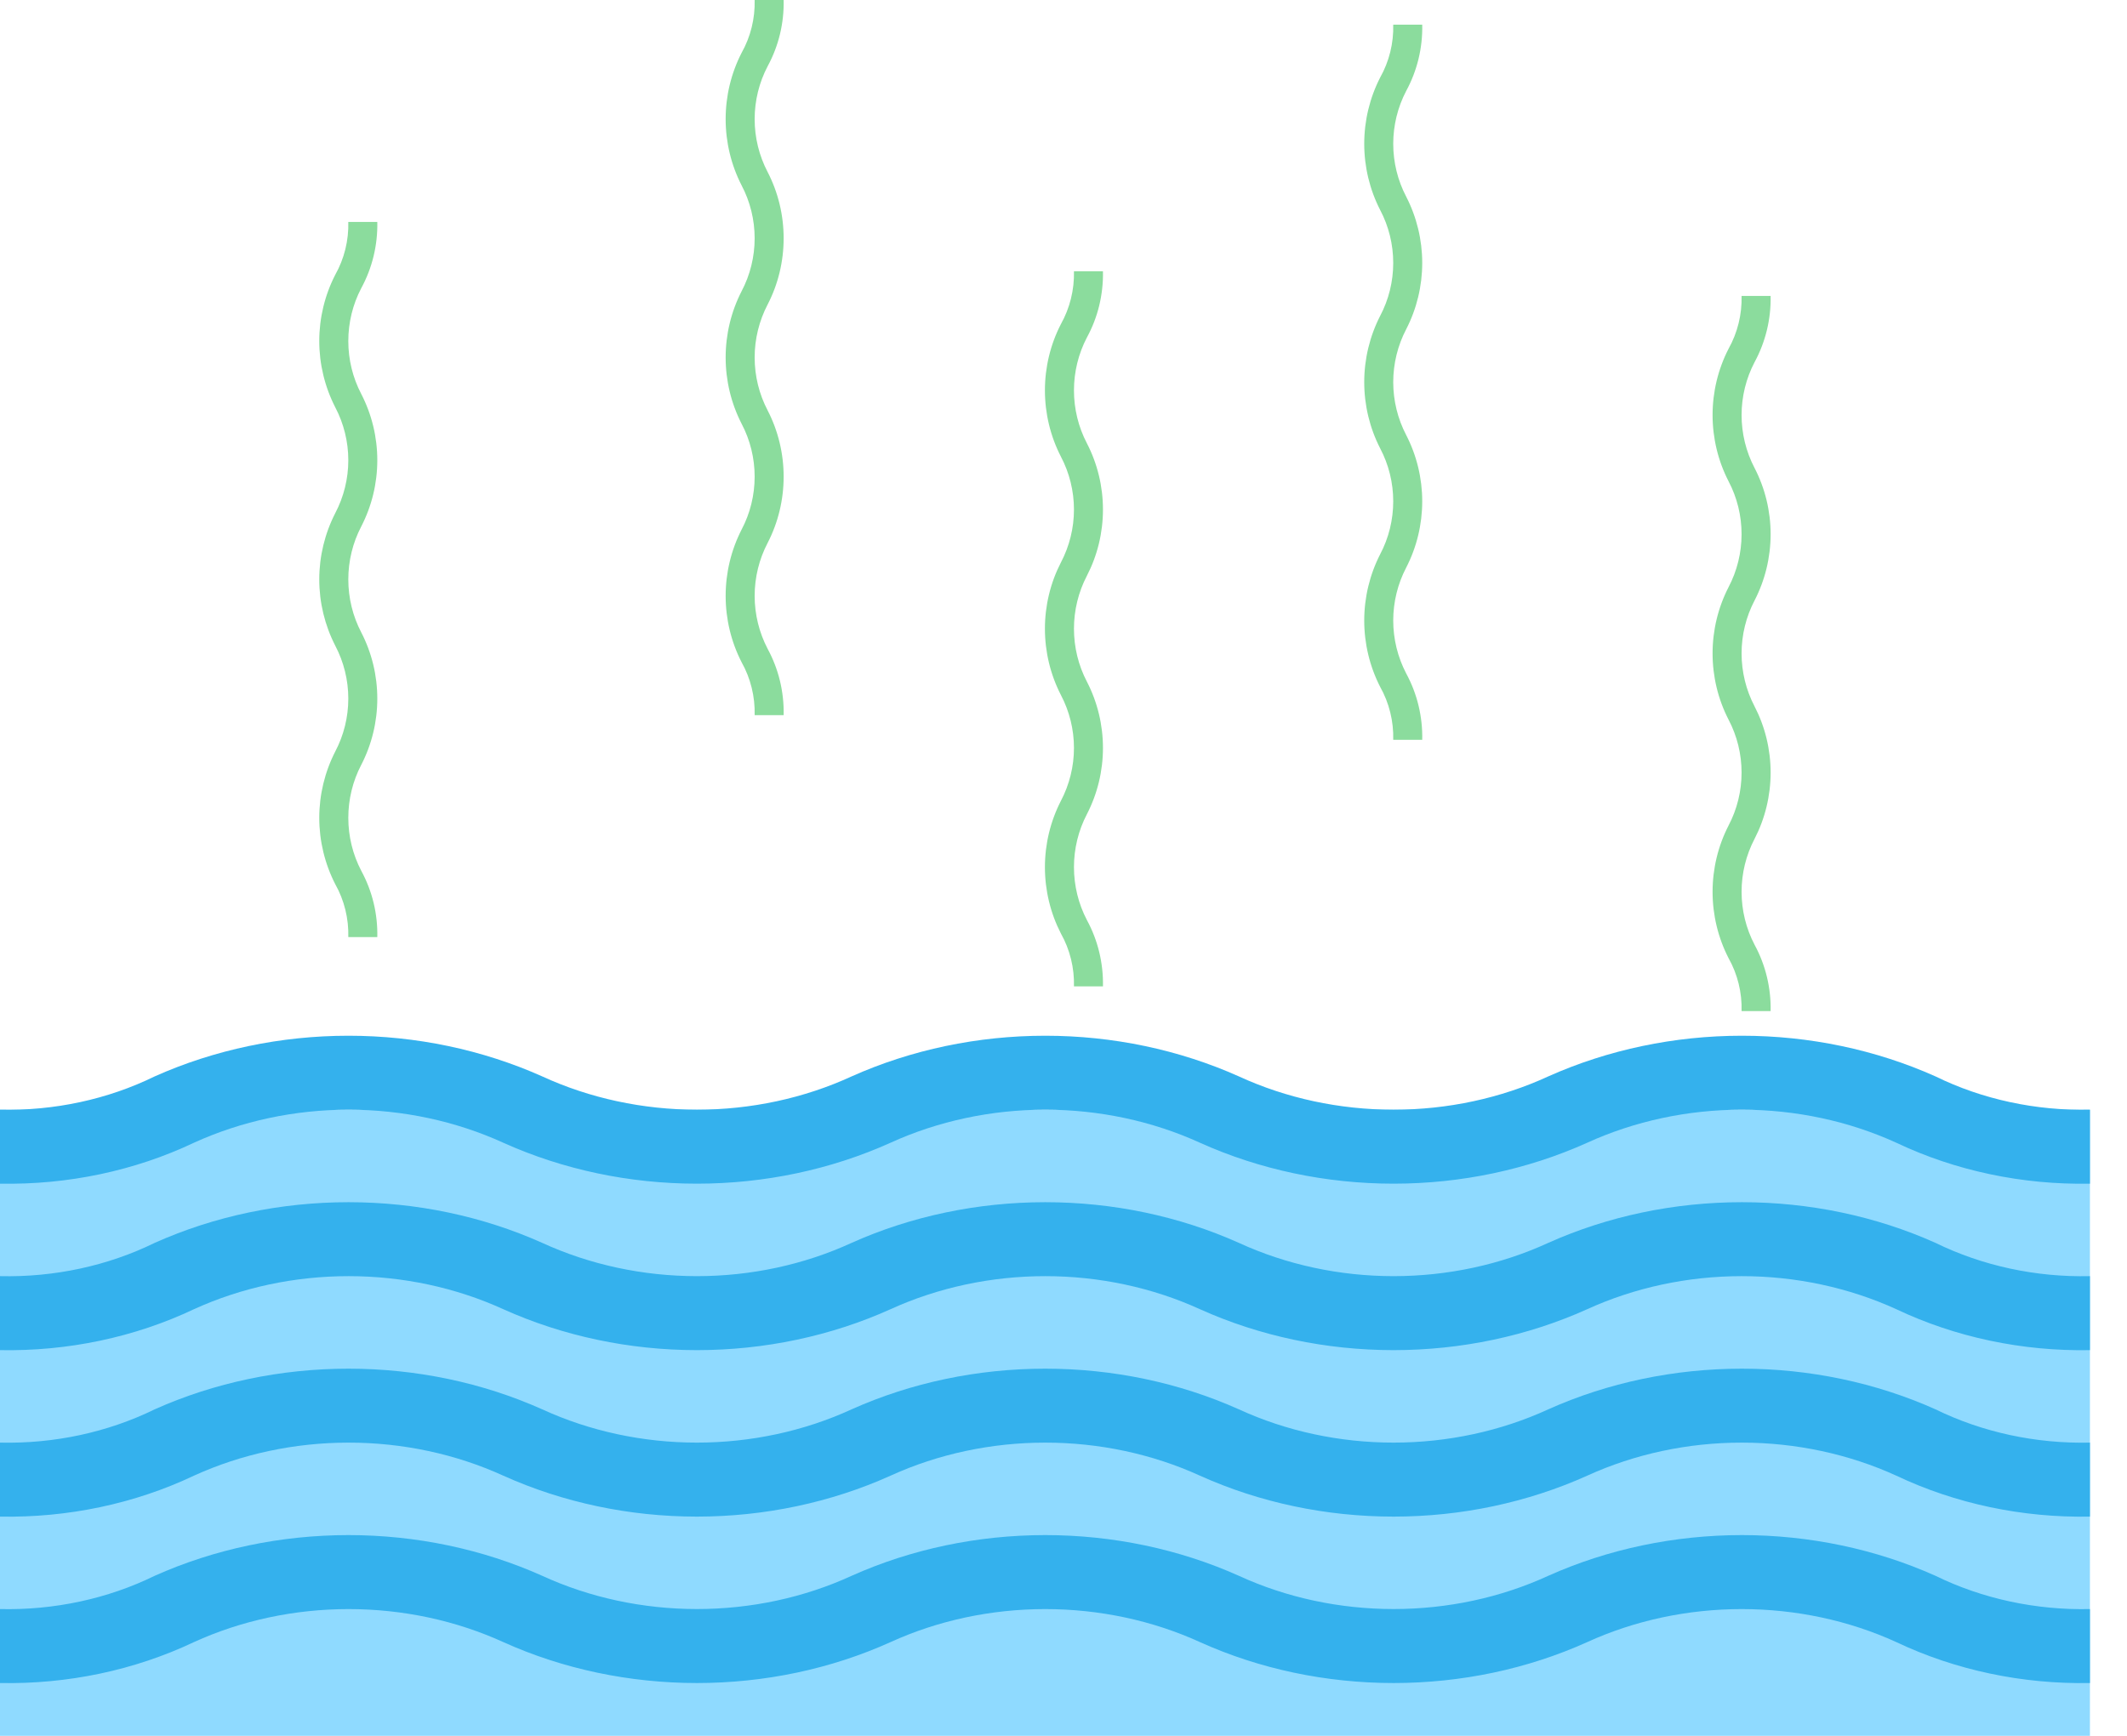 <svg width="49" height="40" viewBox="0 0 49 40" fill="none" xmlns="http://www.w3.org/2000/svg">
<path d="M48.146 25.572H0V40H48.146V25.572Z" fill="#8FDAFF"/>
<path d="M48.146 27.276C46.587 27.305 45.047 26.979 43.686 26.333C42.591 25.833 41.368 25.571 40.125 25.571C38.882 25.571 37.659 25.833 36.564 26.333C35.19 26.952 33.659 27.276 32.104 27.276C30.549 27.276 29.017 26.952 27.644 26.333C26.548 25.833 25.323 25.571 24.08 25.571C22.836 25.571 21.611 25.833 20.515 26.333C19.142 26.952 17.61 27.276 16.055 27.276C14.5 27.276 12.969 26.952 11.595 26.333C10.499 25.833 9.275 25.571 8.031 25.571C6.787 25.571 5.563 25.833 4.467 26.333C3.103 26.98 1.561 27.305 0 27.276V25.571C1.249 25.6 2.482 25.334 3.564 24.804C4.94 24.189 6.472 23.867 8.028 23.867C9.583 23.867 11.115 24.189 12.491 24.804C13.586 25.308 14.811 25.571 16.055 25.571C17.3 25.571 18.525 25.308 19.619 24.804C20.994 24.189 22.525 23.867 24.08 23.867C25.634 23.867 27.165 24.189 28.54 24.804C29.634 25.308 30.859 25.571 32.104 25.571C33.349 25.571 34.574 25.308 35.668 24.804C37.043 24.189 38.574 23.867 40.128 23.867C41.682 23.867 43.213 24.189 44.588 24.804C45.668 25.334 46.9 25.599 48.146 25.571V27.276Z" fill="#34B1ED"/>
<path d="M8.692 5.114C8.703 5.648 8.576 6.175 8.322 6.641C8.126 7.015 8.024 7.434 8.024 7.86C8.024 8.285 8.126 8.704 8.322 9.078C8.565 9.549 8.692 10.073 8.692 10.605C8.692 11.137 8.565 11.662 8.322 12.132C8.126 12.507 8.024 12.926 8.024 13.352C8.024 13.777 8.126 14.197 8.322 14.572C8.565 15.042 8.692 15.566 8.692 16.098C8.692 16.631 8.565 17.155 8.322 17.625C8.126 18 8.024 18.419 8.024 18.845C8.024 19.271 8.126 19.69 8.322 20.065C8.576 20.532 8.704 21.059 8.692 21.594L8.024 21.594C8.035 21.166 7.931 20.744 7.723 20.374C7.482 19.903 7.355 19.378 7.355 18.846C7.355 18.314 7.482 17.789 7.723 17.318C7.92 16.944 8.024 16.524 8.024 16.098C8.024 15.672 7.92 15.253 7.723 14.878C7.482 14.408 7.355 13.884 7.355 13.352C7.355 12.82 7.482 12.296 7.723 11.825C7.92 11.45 8.024 11.031 8.024 10.605C8.024 10.179 7.92 9.76 7.723 9.385C7.482 8.914 7.355 8.39 7.355 7.858C7.355 7.326 7.482 6.802 7.723 6.332C7.931 5.962 8.035 5.541 8.024 5.114L8.692 5.114Z" fill="#8BDC9D"/>
<path d="M18.053 -0C18.065 0.534 17.937 1.061 17.684 1.527C17.488 1.901 17.385 2.32 17.385 2.745C17.385 3.171 17.488 3.589 17.684 3.964C17.927 4.434 18.053 4.958 18.053 5.491C18.053 6.023 17.927 6.547 17.684 7.017C17.488 7.393 17.385 7.812 17.385 8.237C17.385 8.663 17.488 9.082 17.684 9.457C17.927 9.928 18.053 10.452 18.053 10.984C18.053 11.516 17.927 12.04 17.684 12.511C17.488 12.886 17.385 13.305 17.385 13.731C17.385 14.156 17.488 14.575 17.684 14.951C17.937 15.417 18.065 15.945 18.053 16.48L17.385 16.48C17.396 16.052 17.292 15.63 17.084 15.259C16.843 14.789 16.717 14.264 16.717 13.732C16.717 13.199 16.843 12.675 17.084 12.204C17.282 11.829 17.385 11.41 17.385 10.984C17.385 10.558 17.282 10.139 17.084 9.764C16.843 9.293 16.717 8.769 16.717 8.237C16.717 7.705 16.843 7.181 17.084 6.711C17.282 6.336 17.385 5.917 17.385 5.491C17.385 5.065 17.282 4.646 17.084 4.271C16.843 3.8 16.717 3.276 16.717 2.744C16.717 2.212 16.843 1.688 17.084 1.218C17.292 0.848 17.396 0.426 17.385 -0L18.053 -0Z" fill="#8BDC9D"/>
<path d="M25.409 6.251C25.42 6.784 25.293 7.312 25.039 7.777C24.843 8.152 24.741 8.571 24.741 8.996C24.741 9.422 24.843 9.84 25.039 10.215C25.282 10.685 25.409 11.21 25.409 11.742C25.409 12.274 25.282 12.798 25.039 13.268C24.843 13.643 24.741 14.063 24.741 14.488C24.741 14.914 24.843 15.333 25.039 15.708C25.282 16.178 25.409 16.703 25.409 17.235C25.409 17.767 25.282 18.291 25.039 18.762C24.843 19.137 24.741 19.556 24.741 19.982C24.741 20.407 24.843 20.826 25.039 21.201C25.293 21.668 25.42 22.196 25.409 22.73L24.741 22.73C24.752 22.303 24.648 21.881 24.44 21.511C24.198 21.039 24.072 20.515 24.072 19.983C24.072 19.45 24.198 18.926 24.44 18.455C24.637 18.08 24.741 17.661 24.741 17.235C24.741 16.809 24.637 16.39 24.44 16.015C24.198 15.544 24.072 15.02 24.072 14.488C24.072 13.956 24.198 13.432 24.44 12.962C24.637 12.587 24.741 12.168 24.741 11.742C24.741 11.316 24.637 10.896 24.44 10.522C24.198 10.051 24.072 9.527 24.072 8.995C24.072 8.463 24.198 7.939 24.44 7.469C24.647 7.099 24.751 6.677 24.741 6.251L25.409 6.251Z" fill="#8BDC9D"/>
<path d="M32.764 0.568C32.776 1.102 32.648 1.629 32.395 2.095C32.199 2.47 32.096 2.888 32.096 3.314C32.096 3.739 32.199 4.158 32.395 4.532C32.637 5.003 32.764 5.527 32.764 6.059C32.764 6.591 32.637 7.116 32.395 7.586C32.199 7.961 32.096 8.38 32.096 8.806C32.096 9.231 32.199 9.651 32.395 10.026C32.637 10.496 32.764 11.02 32.764 11.552C32.764 12.085 32.637 12.609 32.395 13.079C32.199 13.454 32.096 13.873 32.096 14.299C32.096 14.725 32.199 15.144 32.395 15.519C32.648 15.986 32.776 16.514 32.764 17.048L32.096 17.048C32.107 16.62 32.003 16.198 31.795 15.828C31.554 15.357 31.428 14.832 31.428 14.3C31.428 13.768 31.554 13.243 31.795 12.772C31.993 12.398 32.096 11.978 32.096 11.552C32.096 11.126 31.993 10.707 31.795 10.332C31.554 9.862 31.428 9.338 31.428 8.806C31.428 8.274 31.554 7.75 31.795 7.279C31.993 6.904 32.096 6.485 32.096 6.059C32.096 5.633 31.993 5.214 31.795 4.839C31.554 4.369 31.428 3.845 31.428 3.313C31.428 2.781 31.554 2.257 31.795 1.786C32.003 1.416 32.107 0.995 32.096 0.568L32.764 0.568Z" fill="#8BDC9D"/>
<path d="M40.79 6.819C40.801 7.353 40.673 7.88 40.42 8.346C40.224 8.721 40.121 9.139 40.121 9.565C40.121 9.99 40.224 10.409 40.42 10.784C40.663 11.254 40.79 11.778 40.79 12.31C40.79 12.842 40.663 13.367 40.42 13.837C40.224 14.212 40.121 14.631 40.121 15.057C40.121 15.482 40.224 15.902 40.42 16.277C40.663 16.747 40.79 17.271 40.79 17.803C40.79 18.336 40.663 18.86 40.42 19.33C40.224 19.705 40.121 20.124 40.121 20.55C40.121 20.976 40.224 21.395 40.42 21.77C40.674 22.237 40.801 22.764 40.79 23.299L40.121 23.299C40.133 22.872 40.029 22.449 39.821 22.079C39.579 21.608 39.453 21.083 39.453 20.551C39.453 20.019 39.579 19.494 39.821 19.023C40.018 18.649 40.121 18.229 40.121 17.803C40.121 17.377 40.018 16.958 39.821 16.583C39.579 16.113 39.453 15.589 39.453 15.057C39.453 14.525 39.579 14.001 39.821 13.53C40.018 13.155 40.121 12.736 40.121 12.31C40.121 11.884 40.018 11.465 39.821 11.09C39.579 10.62 39.453 10.095 39.453 9.564C39.453 9.032 39.579 8.508 39.821 8.037C40.028 7.667 40.132 7.246 40.121 6.819L40.79 6.819Z" fill="#8BDC9D"/>
<path d="M48.146 31.112C46.587 31.141 45.047 30.815 43.686 30.169C42.591 29.669 41.368 29.407 40.125 29.407C38.882 29.407 37.659 29.669 36.564 30.169C35.19 30.788 33.659 31.112 32.104 31.112C30.549 31.112 29.017 30.788 27.644 30.169C26.548 29.669 25.323 29.407 24.08 29.407C22.836 29.407 21.611 29.669 20.515 30.169C19.142 30.788 17.61 31.112 16.055 31.112C14.5 31.112 12.969 30.788 11.595 30.169C10.499 29.669 9.275 29.407 8.031 29.407C6.787 29.407 5.563 29.669 4.467 30.169C3.103 30.816 1.561 31.141 0 31.112V29.407C1.249 29.436 2.482 29.17 3.564 28.64C4.94 28.024 6.472 27.703 8.028 27.703C9.583 27.703 11.115 28.024 12.491 28.64C13.586 29.143 14.811 29.407 16.055 29.407C17.3 29.407 18.525 29.143 19.619 28.64C20.994 28.024 22.525 27.703 24.08 27.703C25.634 27.703 27.165 28.024 28.54 28.64C29.634 29.143 30.859 29.407 32.104 29.407C33.349 29.407 34.574 29.143 35.668 28.64C37.043 28.024 38.574 27.703 40.128 27.703C41.682 27.703 43.213 28.024 44.588 28.64C45.668 29.169 46.9 29.435 48.146 29.407V31.112Z" fill="#34B1ED"/>
<path d="M48.146 34.948C46.587 34.977 45.047 34.651 43.686 34.005C42.591 33.505 41.368 33.243 40.125 33.243C38.882 33.243 37.659 33.505 36.564 34.005C35.19 34.624 33.659 34.948 32.104 34.948C30.549 34.948 29.017 34.624 27.644 34.005C26.548 33.505 25.323 33.243 24.08 33.243C22.836 33.243 21.611 33.505 20.515 34.005C19.142 34.624 17.61 34.948 16.055 34.948C14.5 34.948 12.969 34.624 11.595 34.005C10.499 33.505 9.275 33.243 8.031 33.243C6.787 33.243 5.563 33.505 4.467 34.005C3.103 34.652 1.561 34.977 0 34.948V33.243C1.249 33.272 2.482 33.006 3.564 32.476C4.94 31.86 6.472 31.539 8.028 31.539C9.583 31.539 11.115 31.86 12.491 32.476C13.586 32.979 14.811 33.243 16.055 33.243C17.3 33.243 18.525 32.979 19.619 32.476C20.994 31.86 22.525 31.539 24.08 31.539C25.634 31.539 27.165 31.86 28.54 32.476C29.634 32.979 30.859 33.243 32.104 33.243C33.349 33.243 34.574 32.979 35.668 32.476C37.043 31.86 38.574 31.539 40.128 31.539C41.682 31.539 43.213 31.86 44.588 32.476C45.668 33.005 46.9 33.271 48.146 33.243V34.948Z" fill="#34B1ED"/>
<path d="M48.146 38.783C46.587 38.812 45.047 38.486 43.686 37.84C42.591 37.34 41.368 37.079 40.125 37.079C38.882 37.079 37.659 37.34 36.564 37.84C35.19 38.46 33.659 38.783 32.104 38.783C30.549 38.783 29.017 38.46 27.644 37.84C26.548 37.34 25.323 37.079 24.08 37.079C22.836 37.079 21.611 37.34 20.515 37.84C19.142 38.46 17.61 38.783 16.055 38.783C14.5 38.783 12.969 38.46 11.595 37.84C10.499 37.34 9.275 37.079 8.031 37.079C6.787 37.079 5.563 37.34 4.467 37.84C3.103 38.487 1.561 38.813 0 38.783V37.079C1.249 37.107 2.482 36.842 3.564 36.312C4.94 35.696 6.472 35.374 8.028 35.374C9.583 35.374 11.115 35.696 12.491 36.312C13.586 36.815 14.811 37.078 16.055 37.078C17.3 37.078 18.525 36.815 19.619 36.312C20.994 35.696 22.525 35.374 24.08 35.374C25.634 35.374 27.165 35.696 28.54 36.312C29.634 36.815 30.859 37.078 32.104 37.078C33.349 37.078 34.574 36.815 35.668 36.312C37.043 35.696 38.574 35.374 40.128 35.374C41.682 35.374 43.213 35.696 44.588 36.312C45.668 36.841 46.9 37.106 48.146 37.079V38.783Z" fill="#34B1ED"/>
</svg>
